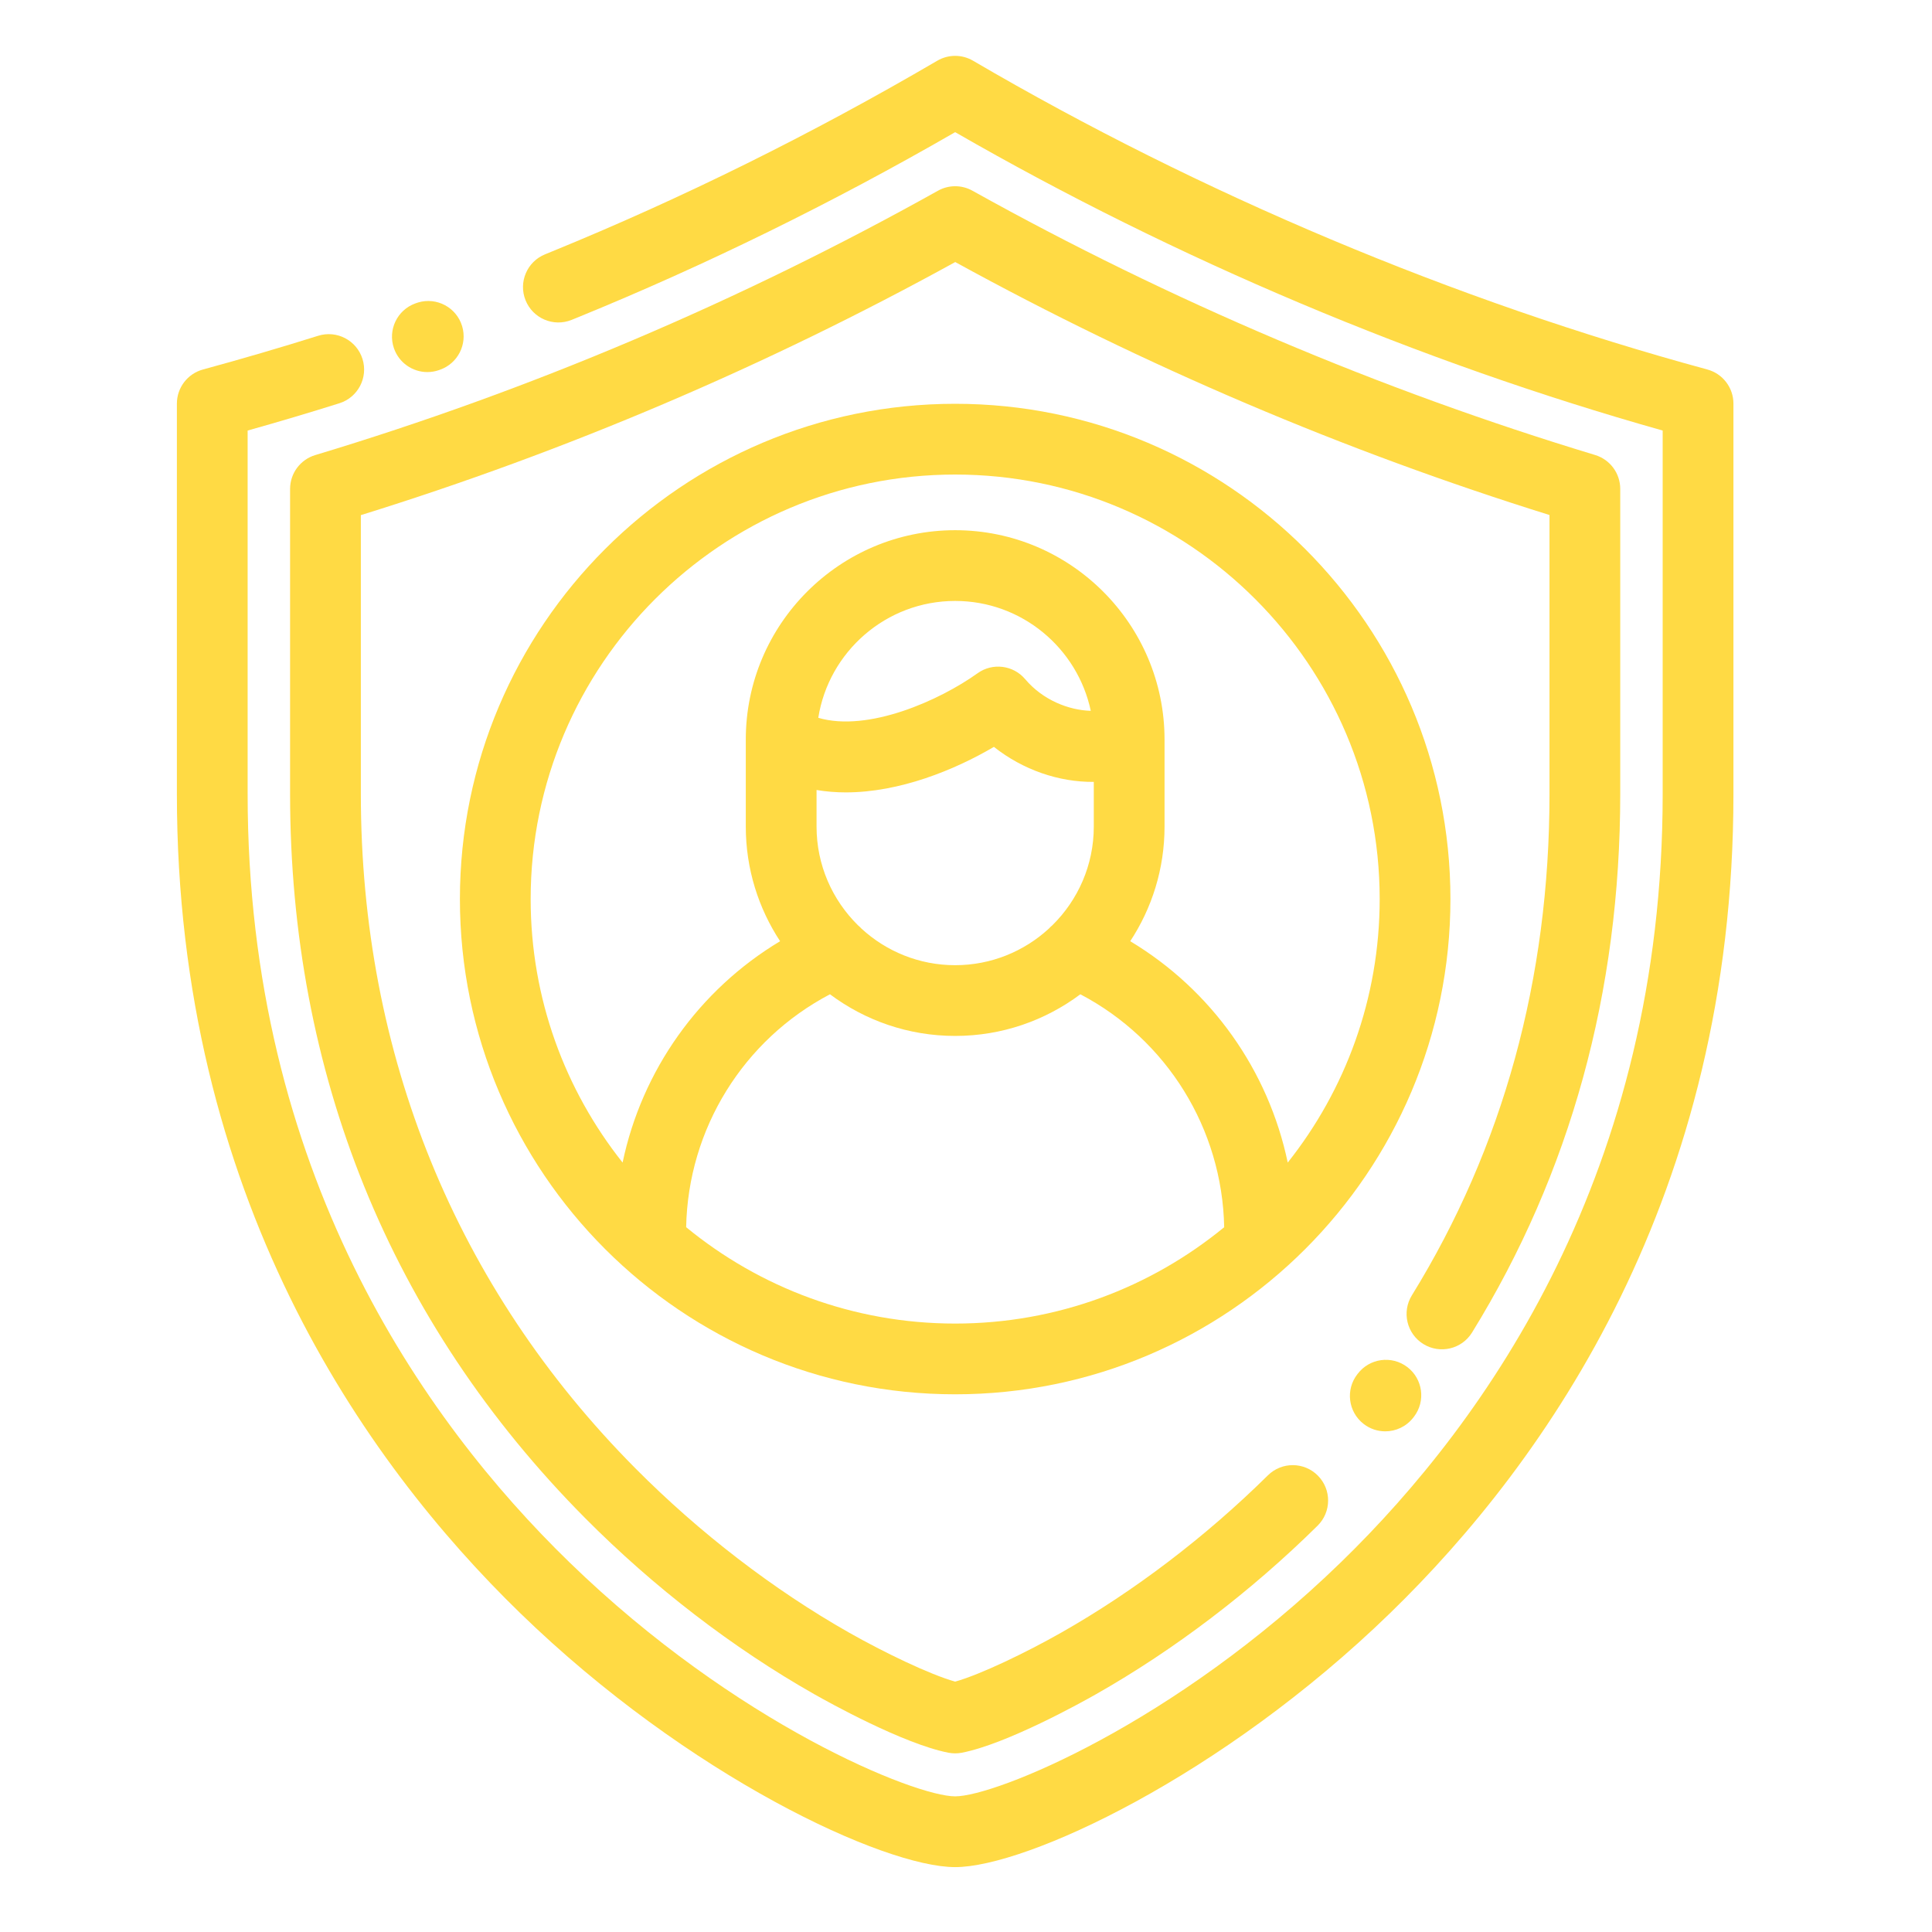 <?xml version="1.0"?>
<svg xmlns="http://www.w3.org/2000/svg" height="512px" viewBox="-129 -41 1328 1328.752" width="512px"><path d="m1044.852 213.117c-173.598-47.148-348.227-120.59-505.016-212.359-7.586-4.449-16.988-4.449-24.586 0-86.25 50.48-175.508 94.668-265.328 131.34l-.41.168c-1.312.543-2.633 1.078-3.941 1.617-12.477 5.012-18.508 19.188-13.492 31.645 5.027 12.469 19.191 18.5 31.648 13.484 1.422-.559 2.832-1.137 4.23-1.715l.379-.156c87.668-35.793 174.797-78.566 259.215-127.246 151.805 87.445 319.379 158.109 486.594 205.215v250.074c0 258.953-120.355 430.227-221.324 528.309-114.75 111.473-237.859 160.965-265.285 160.965-27.414 0-150.52-49.492-265.273-160.965-100.969-98.082-221.324-269.355-221.324-528.309v-250.074c21.227-5.961 42.375-12.246 63.074-18.758 12.816-4.02 19.938-17.672 15.914-30.496-4.031-12.82-17.684-19.945-30.504-15.918-25.934 8.137-52.57 15.945-79.188 23.18-10.598 2.879-17.957 12.496-17.957 23.469v268.598c0 275.957 128.383 458.586 236.078 563.207 115.824 112.508 250.422 174.734 299.18 174.734 48.777 0 183.367-62.227 299.188-174.734 107.715-104.621 236.086-287.25 236.086-563.207v-268.598c0-10.973-7.359-20.59-17.957-23.469zm0 0" fill="#FFDA44"/><path d="m164.543 214.898c2.605 0 5.266-.426 7.852-1.312.273-.086.562-.184.836-.297 12.172-4.262 18.973-17.41 15.242-29.914-3.844-12.867-17.41-20.191-30.285-16.348-.641.191-1.301.418-1.988.684-12.402 4.52-18.965 18.16-14.672 30.715 3.445 10.102 12.898 16.473 23.016 16.473zm0 0" fill="#FFDA44"/><path d="m808.402 938.266c4.441 3.469 9.715 5.152 14.945 5.152 7.242 0 14.395-3.215 19.199-9.352l.586-.754c8.141-10.695 6.082-25.945-4.617-34.102-10.688-8.148-25.957-6.078-34.102 4.613l-.227.285c-8.266 10.594-6.383 25.887 4.215 34.156zm0 0" fill="#FFDA44"/><path d="m883.043 875.445c67.621-109.602 101.914-234.176 101.914-370.262v-209.949c0-10.727-7.02-20.184-17.277-23.297-148.172-44.852-292.254-106.008-428.273-181.781-7.363-4.102-16.332-4.098-23.699.02-136.16 76.066-280.246 137.23-428.262 181.809-10.277 3.098-17.312 12.559-17.312 23.293v209.906c0 95.504 17.141 186.246 50.93 269.664 34.137 84.27 85.293 161.086 152.039 228.285 47.168 47.504 101.621 89.359 157.461 121.027 9.992 5.68 61.457 34.273 92.328 40.289 1.543.293 3.102.445 4.66.445 1.559 0 3.113-.152 4.645-.445 30.891-6.016 82.336-34.609 92.328-40.289 53.742-30.48 106.402-70.531 152.289-115.852 9.559-9.441 9.66-24.844.219-34.402-9.441-9.562-24.84-9.66-34.402-.219-42.902 42.359-92.035 79.758-142.109 108.16-24.023 13.629-55.375 28.77-72.969 33.711-17.59-4.941-48.957-20.102-72.98-33.711-52.043-29.527-102.855-68.594-146.945-112.988-123.531-124.391-188.82-284.73-188.82-463.676v-191.898c141.016-43.77 278.387-102.266 408.793-174.055 130.238 71.516 267.586 129.977 408.707 173.977v191.977c0 126.93-31.855 242.91-94.66 344.711-7.059 11.438-3.508 26.434 7.918 33.488 11.438 7.047 26.434 3.492 33.48-7.938zm0 0" fill="#FFDA44"/><path d="m527.551 236.711c-187.816 0-340.621 152.793-340.621 340.625 0 187.809 152.805 340.609 340.621 340.609 187.816 0 340.617-152.801 340.617-340.609 0-187.832-152.801-340.625-340.617-340.625zm-185.023 566.309c1.344-67.785 39.406-128.941 98.918-160.195 24.035 17.977 53.848 28.645 86.105 28.645 32.25 0 62.07-10.668 86.094-28.645 59.508 31.254 97.59 92.41 98.926 160.195-50.402 41.391-114.859 66.273-185.02 66.273-70.168 0-134.617-24.883-185.023-66.273zm89.684-300.695c6.641 1.121 13.367 1.648 20.129 1.648 36.988 0 74.742-15.359 101.848-31.305 19.922 15.793 44.688 24.309 68.699 24.082v30.723c0 26.523-10.898 50.539-28.438 67.832-.891.73-1.727 1.527-2.512 2.402-16.977 15.562-39.594 25.109-64.402 25.109s-47.441-9.551-64.414-25.141c-.77-.844-1.574-1.613-2.441-2.336-17.562-17.293-28.469-41.336-28.469-67.879zm1.188-49.645c7.191-45.484 46.664-80.379 94.152-80.379 45.793 0 84.133 32.461 93.262 75.578-15.172-.449-32.895-7.332-45.117-21.777-8.188-9.688-22.445-11.465-32.75-4.066-26.023 18.652-75.328 40.707-109.547 30.645zm322.871 305.891c-13.277-63.375-52.383-118.664-108.324-152.246 14.906-22.668 23.602-49.758 23.602-78.852v-59.551c0-.07 0-.148 0-.223v-.059c0-79.391-64.605-143.996-143.996-143.996-79.406 0-144.008 64.605-144.008 143.996v59.832c0 29.094 8.711 56.184 23.598 78.852-55.938 33.582-95.039 88.867-108.32 152.246-39.562-49.824-63.234-112.824-63.234-181.234 0-160.98 130.98-291.965 291.965-291.965 160.988 0 291.957 130.984 291.957 291.965 0 68.41-23.664 131.41-63.238 181.234zm0 0" fill="#FFDA44"/></svg>
